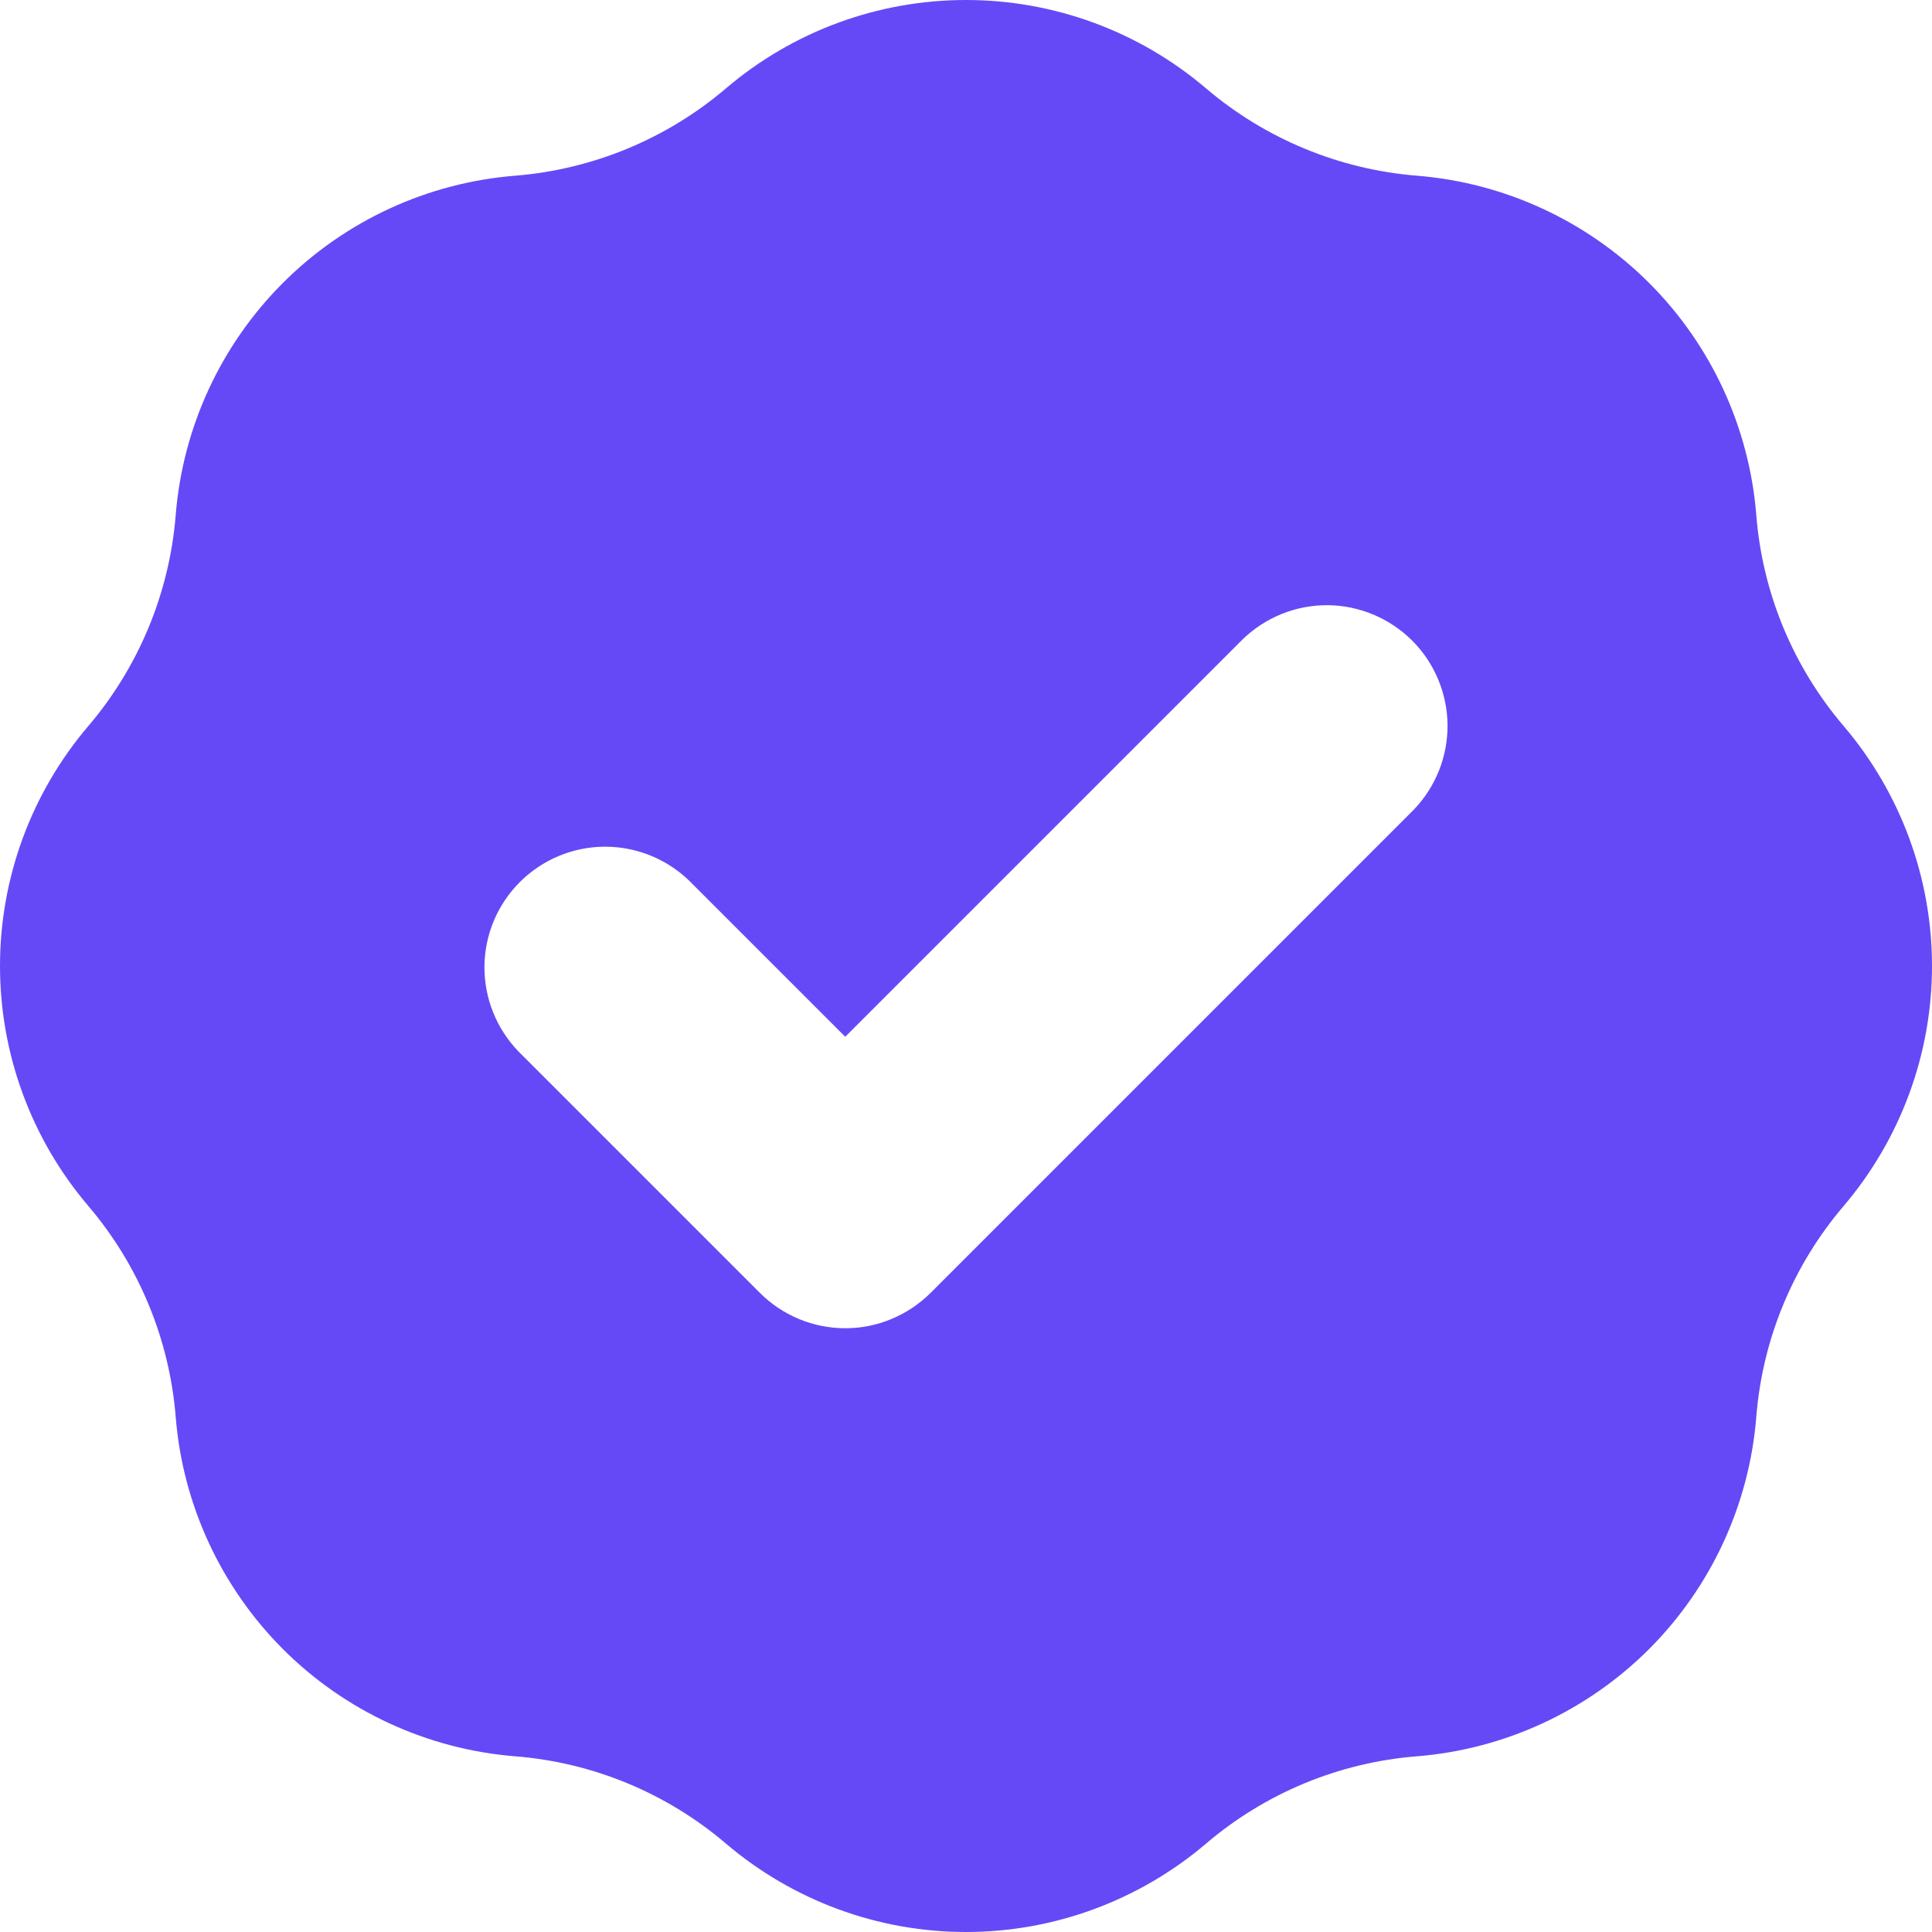 <?xml version="1.0" encoding="UTF-8"?>
<svg width="16" height="16" viewBox="0 0 16 16" fill="none" xmlns="http://www.w3.org/2000/svg">
<path fill-rule="evenodd" clip-rule="evenodd" d="M4.267 1.455C4.91 1.403 5.521 1.15 6.012 0.732C6.567 0.259 7.271 0 8 0C8.728 0 9.433 0.259 9.988 0.732C10.479 1.15 11.09 1.403 11.733 1.455C12.459 1.513 13.141 1.828 13.657 2.343C14.172 2.858 14.487 3.54 14.545 4.267C14.596 4.91 14.849 5.521 15.268 6.012C15.74 6.567 16 7.271 16 8C16 8.728 15.74 9.433 15.268 9.988C14.849 10.479 14.596 11.09 14.545 11.733C14.487 12.459 14.172 13.141 13.657 13.657C13.141 14.172 12.459 14.487 11.733 14.545C11.09 14.596 10.479 14.849 9.988 15.268C9.433 15.74 8.728 16 8 16C7.271 16 6.567 15.74 6.012 15.268C5.521 14.849 4.91 14.596 4.267 14.545C3.54 14.487 2.858 14.172 2.343 13.657C1.828 13.141 1.513 12.459 1.455 11.733C1.403 11.09 1.15 10.479 0.732 9.988C0.259 9.433 0 8.728 0 8C0 7.271 0.259 6.567 0.732 6.012C1.15 5.521 1.403 4.91 1.455 4.267C1.513 3.54 1.828 2.858 2.343 2.343C2.858 1.828 3.54 1.513 4.267 1.455ZM11.707 6.707C11.889 6.518 11.99 6.266 11.988 6.003C11.985 5.741 11.88 5.49 11.695 5.305C11.509 5.12 11.258 5.014 10.996 5.012C10.734 5.01 10.482 5.111 10.293 5.293L7 8.586L5.707 7.293C5.518 7.111 5.266 7.01 5.003 7.012C4.741 7.014 4.49 7.12 4.305 7.305C4.12 7.49 4.014 7.741 4.012 8.003C4.01 8.266 4.111 8.518 4.293 8.707L6.293 10.707C6.48 10.894 6.735 11 7 11C7.265 11 7.519 10.894 7.707 10.707L11.707 6.707Z" fill="#6549F6"/>
</svg>

